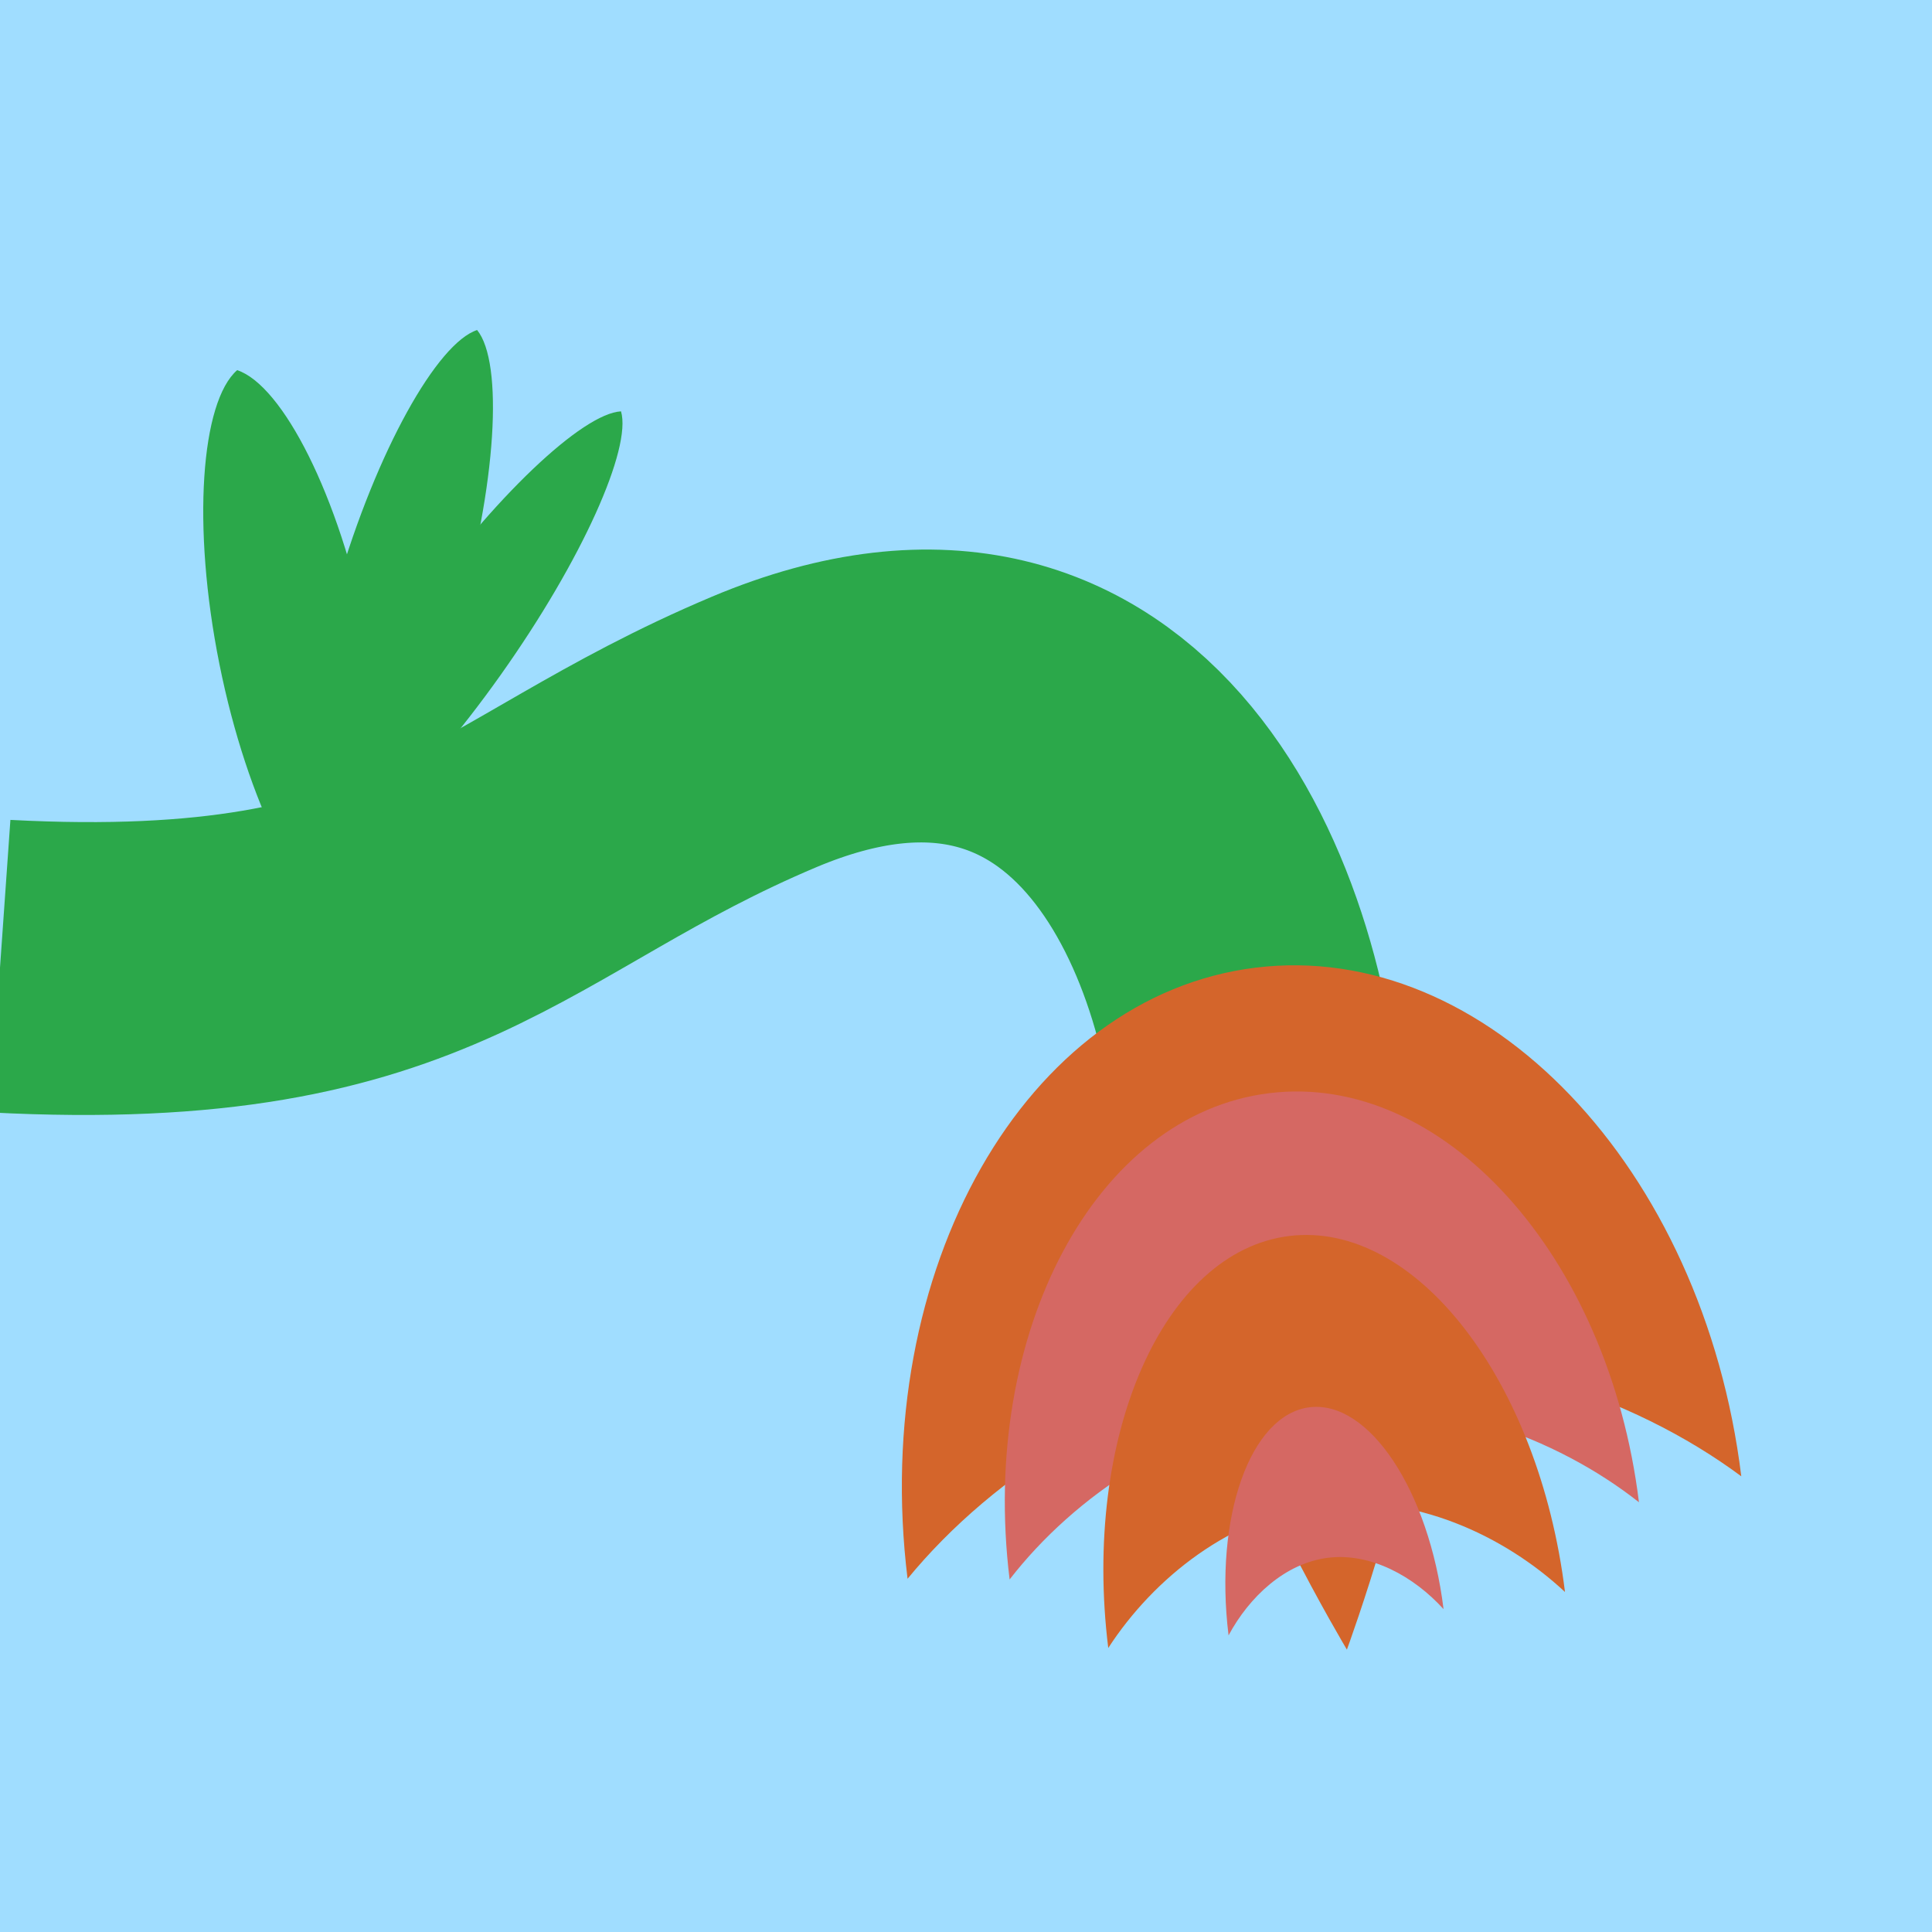 <?xml version="1.0" encoding="UTF-8" standalone="no"?>
<!DOCTYPE svg PUBLIC "-//W3C//DTD SVG 1.1//EN" "http://www.w3.org/Graphics/SVG/1.1/DTD/svg11.dtd">
<svg width="100%" height="100%" viewBox="0 0 100 100" version="1.1" xmlns="http://www.w3.org/2000/svg" xmlns:xlink="http://www.w3.org/1999/xlink" xml:space="preserve" xmlns:serif="http://www.serif.com/" style="fill-rule:evenodd;clip-rule:evenodd;stroke-linejoin:round;stroke-miterlimit:1.5;">
    <g transform="matrix(2,0,0,2,-2.84217e-14,0)">
        <rect x="0" y="0" width="50" height="50" style="fill:rgb(160,221,255);"/>
    </g>
    <g transform="matrix(-2.159,0.202,-0.15,-1.606,205.998,162.385)">
        <path d="M59.274,55.401C59.274,55.401 57.016,61.772 57.016,64.502C57.016,66.177 58.027,67.537 59.274,67.537C60.52,67.537 61.532,66.177 61.532,64.502C61.532,61.772 59.274,55.401 59.274,55.401Z" style="fill:rgb(212,101,43);"/>
    </g>
    <g transform="matrix(1.799,0.731,-0.753,1.853,20.073,-0.912)">
        <path d="M33.365,19.756C30.832,14.152 23.993,7.346 16.815,14.304C11.249,19.7 11.167,23.706 0.298,27.362" style="fill:none;stroke:rgb(43,168,74);stroke-width:7.61px;"/>
    </g>
    <g transform="matrix(0.412,3.349,-1.652,0.203,141.466,-187.862)">
        <path d="M75.881,50C71.105,50 67.228,55.852 67.228,63.061C67.228,70.269 71.105,76.122 75.881,76.122C74.449,73.074 73.285,68.271 73.285,63.061C73.285,57.851 74.449,53.048 75.881,50Z" style="fill:rgb(212,101,43);"/>
    </g>
    <g transform="matrix(0.329,2.678,-1.247,0.153,122.217,-133.103)">
        <path d="M75.881,50C71.105,50 67.228,55.852 67.228,63.061C67.228,70.269 71.105,76.122 75.881,76.122C74.449,73.074 73.285,68.271 73.285,63.061C73.285,57.851 74.449,53.048 75.881,50Z" style="fill:rgb(213,104,99);"/>
    </g>
    <g transform="matrix(0.283,2.297,-0.905,0.111,104.779,-97.448)">
        <path d="M75.881,50C71.105,50 67.228,55.852 67.228,63.061C67.228,70.269 71.105,76.122 75.881,76.122C74.449,73.074 73.285,68.271 73.285,63.061C73.285,57.851 74.449,53.048 75.881,50Z" style="fill:rgb(212,101,43);"/>
    </g>
    <g transform="matrix(0.158,1.286,-0.426,0.052,84.029,-16.894)">
        <path d="M75.881,50C71.105,50 67.228,55.852 67.228,63.061C67.228,70.269 71.105,76.122 75.881,76.122C74.449,73.074 73.285,68.271 73.285,63.061C73.285,57.851 74.449,53.048 75.881,50Z" style="fill:rgb(213,104,99);"/>
    </g>
    <g transform="matrix(0.654,0.191,-0.397,1.358,12.7,-18.546)">
        <path d="M31.571,21.795C28.95,22.663 26.823,27.032 26.823,32.212C26.823,37.391 28.95,41.76 31.571,42.628C34.191,41.76 36.318,37.391 36.318,32.212C36.318,27.032 34.191,22.663 31.571,21.795Z" style="fill:rgb(43,168,74);"/>
    </g>
    <g transform="matrix(0.484,0.343,-0.819,1.154,34.714,-14.689)">
        <path d="M31.571,21.795C28.95,22.663 26.823,27.032 26.823,32.212C26.823,37.391 28.95,41.76 31.571,42.628C34.191,41.76 36.318,37.391 36.318,32.212C36.318,27.032 34.191,22.663 31.571,21.795Z" style="fill:rgb(43,168,74);"/>
    </g>
    <g transform="matrix(0.805,-0.162,0.279,1.388,-19.22,-5.978)">
        <path d="M31.571,21.795C28.95,22.663 26.823,27.032 26.823,32.212C26.823,37.391 28.95,41.76 31.571,42.628C34.191,41.76 36.318,37.391 36.318,32.212C36.318,27.032 34.191,22.663 31.571,21.795Z" style="fill:rgb(43,168,74);"/>
    </g>
</svg>
